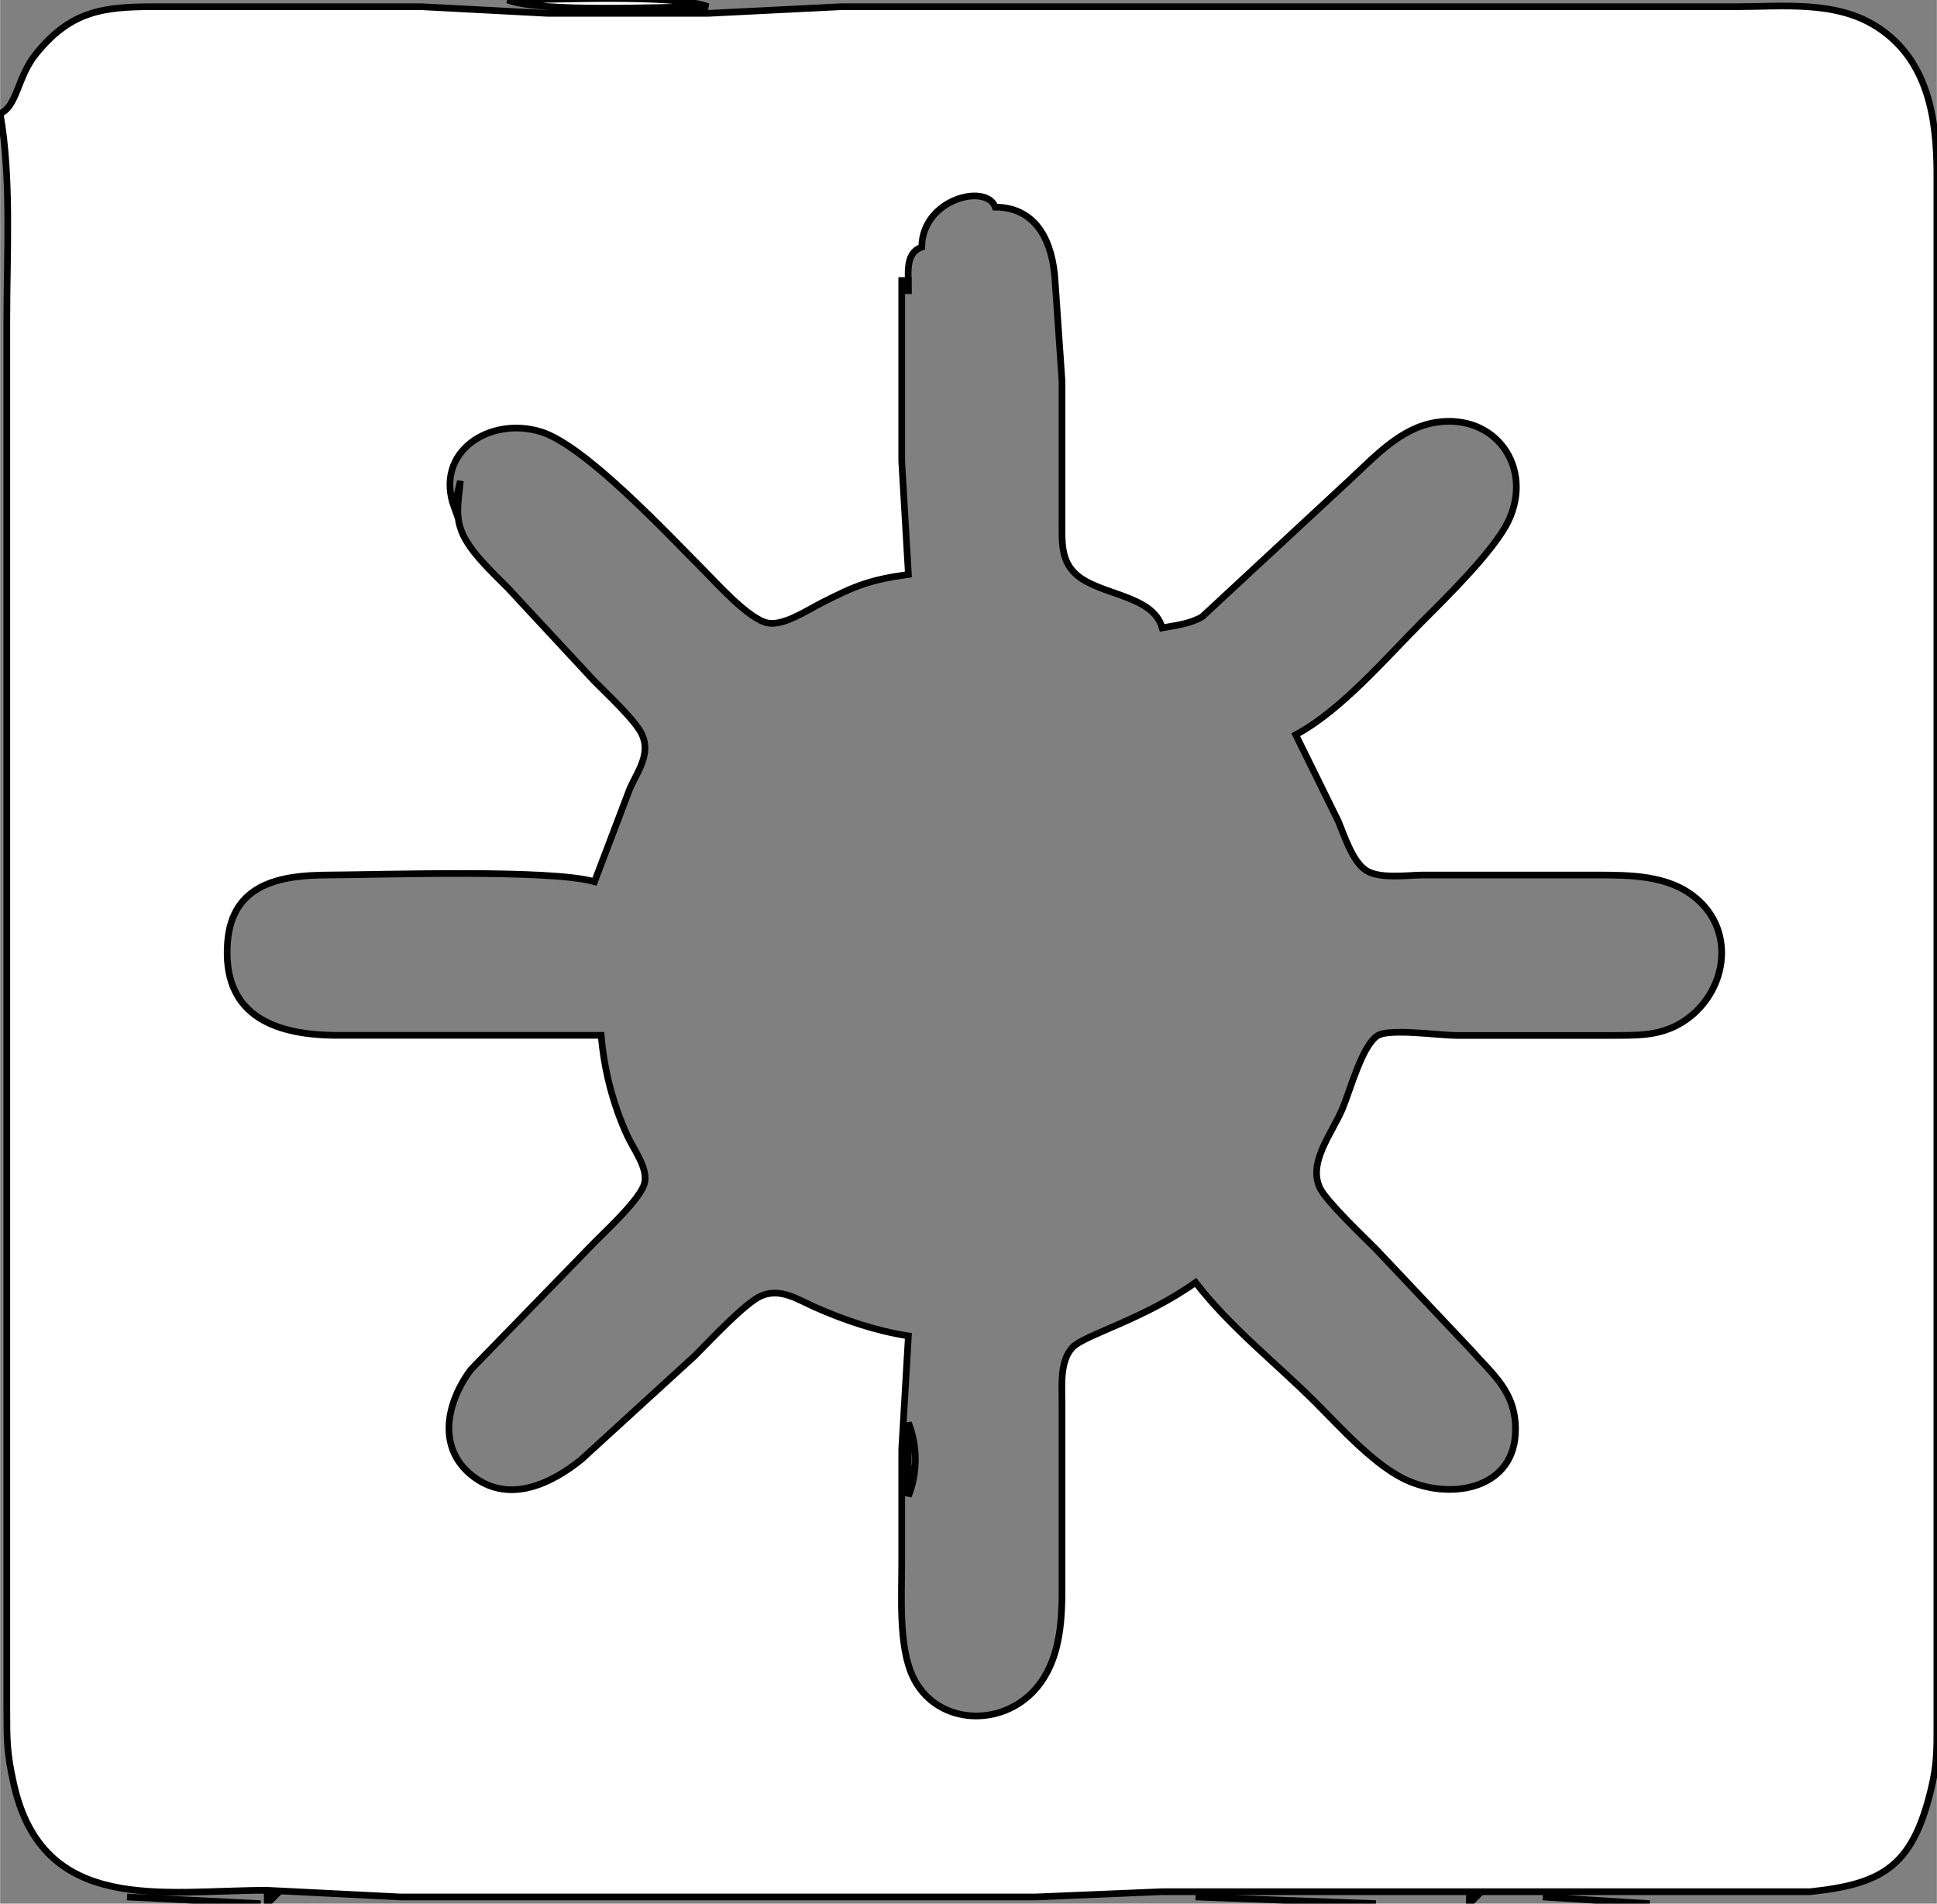 <?xml version="1.0" encoding="UTF-8" standalone="no"?>
<!DOCTYPE svg PUBLIC "-//W3C//DTD SVG 20010904//EN"
              "http://www.w3.org/TR/2001/REC-SVG-20010904/DTD/svg10.dtd">

<svg xmlns="http://www.w3.org/2000/svg"
     width="4.028in" height="3.958in"
     viewBox="0 0 290 285">
  <rect x="0" y="0" width="290" height="285" fill="#808080" stroke="none"/>
  <path id="Selection #4"
        fill="#ffffff" stroke="black" stroke-width="1"
        d="M 76.00,0.00
           C 82.38,0.00 101.13,-0.93 106.00,1.00
             99.62,1.00 80.87,1.93 76.00,0.00 Z
           M 0.00,17.00
           C 2.62,15.84 2.53,11.56 5.39,8.04
             10.58,1.64 15.37,1.01 23.00,1.00
             23.00,1.00 63.00,1.00 63.00,1.00
             63.00,1.00 82.00,2.00 82.00,2.00
             82.00,2.00 106.00,2.00 106.00,2.00
             106.00,2.00 126.00,1.00 126.00,1.00
             126.00,1.00 220.00,1.00 220.00,1.00
             220.00,1.00 260.00,1.00 260.00,1.00
             267.01,1.00 274.82,0.06 280.98,3.99
             288.67,8.90 289.99,17.66 290.00,26.00
             290.00,26.00 290.00,258.00 290.00,258.00
             289.99,261.99 290.07,264.03 289.10,268.00
             286.34,279.35 281.98,282.07 271.00,283.21
             271.00,283.21 245.00,283.21 245.00,283.21
             245.00,283.21 174.00,283.21 174.00,283.21
             174.00,283.21 155.00,284.00 155.00,284.00
             155.00,284.00 60.00,284.00 60.00,284.00
             60.00,284.00 40.00,283.00 40.00,283.00
             24.51,282.98 6.40,286.85 2.02,267.00
             1.01,262.46 1.01,260.56 1.00,256.00
             1.00,256.00 1.00,98.00 1.00,98.00
             1.00,98.00 1.00,48.00 1.00,48.00
             1.00,38.14 1.71,26.56 0.00,17.00 Z
           M 149.00,31.00
           C 147.69,27.39 138.07,29.76 138.00,37.00
             135.26,37.98 136.12,41.37 136.00,44.00
             136.00,44.00 136.00,42.00 136.00,42.00
             136.00,42.00 135.00,42.00 135.00,42.00
             135.00,42.00 135.00,69.00 135.00,69.00
             135.00,69.00 136.00,86.00 136.00,86.00
             130.26,86.81 128.16,87.63 123.00,90.26
             120.89,91.33 117.36,93.70 115.00,93.28
             112.12,92.78 107.16,87.16 105.00,85.00
             99.81,79.81 87.58,66.70 81.00,64.65
             73.37,62.28 64.93,67.59 68.00,76.00
             68.00,76.00 68.91,72.00 68.91,72.00
             68.73,74.17 68.17,76.89 68.91,79.00
             69.81,82.15 73.68,85.66 76.00,88.00
             76.00,88.00 89.00,102.00 89.00,102.00
             90.77,103.79 95.22,107.93 96.13,110.00
             97.41,112.92 95.51,115.40 94.32,118.00
             94.32,118.00 89.00,132.00 89.00,132.00
             82.33,130.10 57.49,130.96 49.00,131.00
             41.88,131.03 34.75,132.35 34.06,141.00
             33.20,151.75 40.66,154.88 50.00,155.00
             50.00,155.00 90.00,155.00 90.00,155.00
             90.43,160.14 91.75,165.29 93.90,170.00
             94.86,172.10 97.14,175.00 96.45,177.28
             95.76,179.57 90.83,184.17 89.00,186.00
             89.00,186.00 70.53,205.00 70.53,205.00
             66.77,209.97 65.25,217.08 71.13,221.26
             76.46,225.05 82.58,222.09 87.00,218.53
             87.00,218.53 104.00,203.00 104.00,203.00
             106.11,200.90 111.60,194.98 114.00,193.99
             116.88,192.79 119.43,194.55 122.00,195.69
             126.48,197.67 131.16,199.25 136.00,200.00
             136.00,200.00 135.00,217.00 135.00,217.00
             135.00,217.00 135.00,234.00 135.00,234.00
             135.00,239.02 134.53,246.46 136.65,250.98
             139.94,258.02 149.23,258.70 154.47,253.47
             158.30,249.65 158.94,244.13 159.00,239.00
             159.00,239.00 159.00,210.00 159.00,210.00
             159.01,207.35 158.65,203.75 160.60,201.70
             162.33,199.87 171.30,197.50 179.00,192.00
             184.23,198.76 190.97,203.98 197.00,210.00
             200.82,213.81 206.07,219.72 211.00,221.77
             217.68,224.57 226.91,222.76 226.91,214.00
             226.91,208.38 223.62,205.88 220.16,202.00
             220.16,202.00 206.00,187.00 206.00,187.00
             204.11,185.11 198.78,180.04 197.70,178.00
             195.69,174.17 199.42,169.70 200.99,166.00
             202.15,163.25 203.95,156.44 206.30,155.02
             208.18,153.96 215.27,154.99 218.00,155.02
             218.00,155.02 241.00,155.02 241.00,155.02
             244.95,154.99 248.45,155.21 251.96,152.99
             258.41,148.91 260.13,139.61 253.89,134.43
             249.76,131.00 244.07,131.01 239.00,131.00
             239.00,131.00 213.00,131.00 213.00,131.00
             210.56,131.03 206.40,131.64 204.41,130.23
             202.49,128.87 201.28,125.16 200.40,123.00
             200.40,123.00 194.00,110.00 194.00,110.00
             200.84,106.33 207.42,98.59 213.00,93.00
             216.57,89.43 223.75,82.39 225.84,78.00
             229.65,69.99 223.91,61.84 215.00,63.23
             209.66,64.06 205.78,68.44 202.00,71.92
             202.00,71.92 180.00,92.33 180.00,92.33
             178.16,93.41 176.06,93.62 174.00,94.00
             172.65,89.11 164.92,89.16 161.31,86.16
             158.74,84.02 159.02,81.04 159.00,78.00
             159.00,78.00 159.00,57.00 159.00,57.00
             159.00,57.00 157.96,42.00 157.96,42.00
             157.61,36.34 155.31,31.06 149.00,31.00 Z
           M 136.00,213.00
           C 137.39,216.50 137.39,220.50 136.00,224.00
             136.00,224.00 136.00,213.00 136.00,213.00 Z
           M 19.00,284.00
           C 19.00,284.00 39.00,285.00 39.00,285.00
             39.00,285.00 19.00,284.00 19.00,284.00 Z
           M 40.00,284.00
           C 40.00,284.00 41.00,284.00 41.00,284.00
             41.00,284.00 40.00,285.00 40.00,285.00
             40.00,285.00 40.00,284.00 40.00,284.00 Z
           M 179.00,284.00
           C 179.00,284.00 206.00,285.00 206.00,285.00
             206.00,285.00 179.00,284.00 179.00,284.00 Z
           M 220.00,284.00
           C 220.00,284.00 221.00,284.00 221.00,284.00
             221.00,284.00 220.00,285.00 220.00,285.00
             220.00,285.00 220.00,284.00 220.00,284.00 Z
           M 231.00,284.00
           C 231.00,284.00 247.00,285.00 247.00,285.00
             247.00,285.00 231.00,284.00 231.00,284.00 Z" />
</svg>
